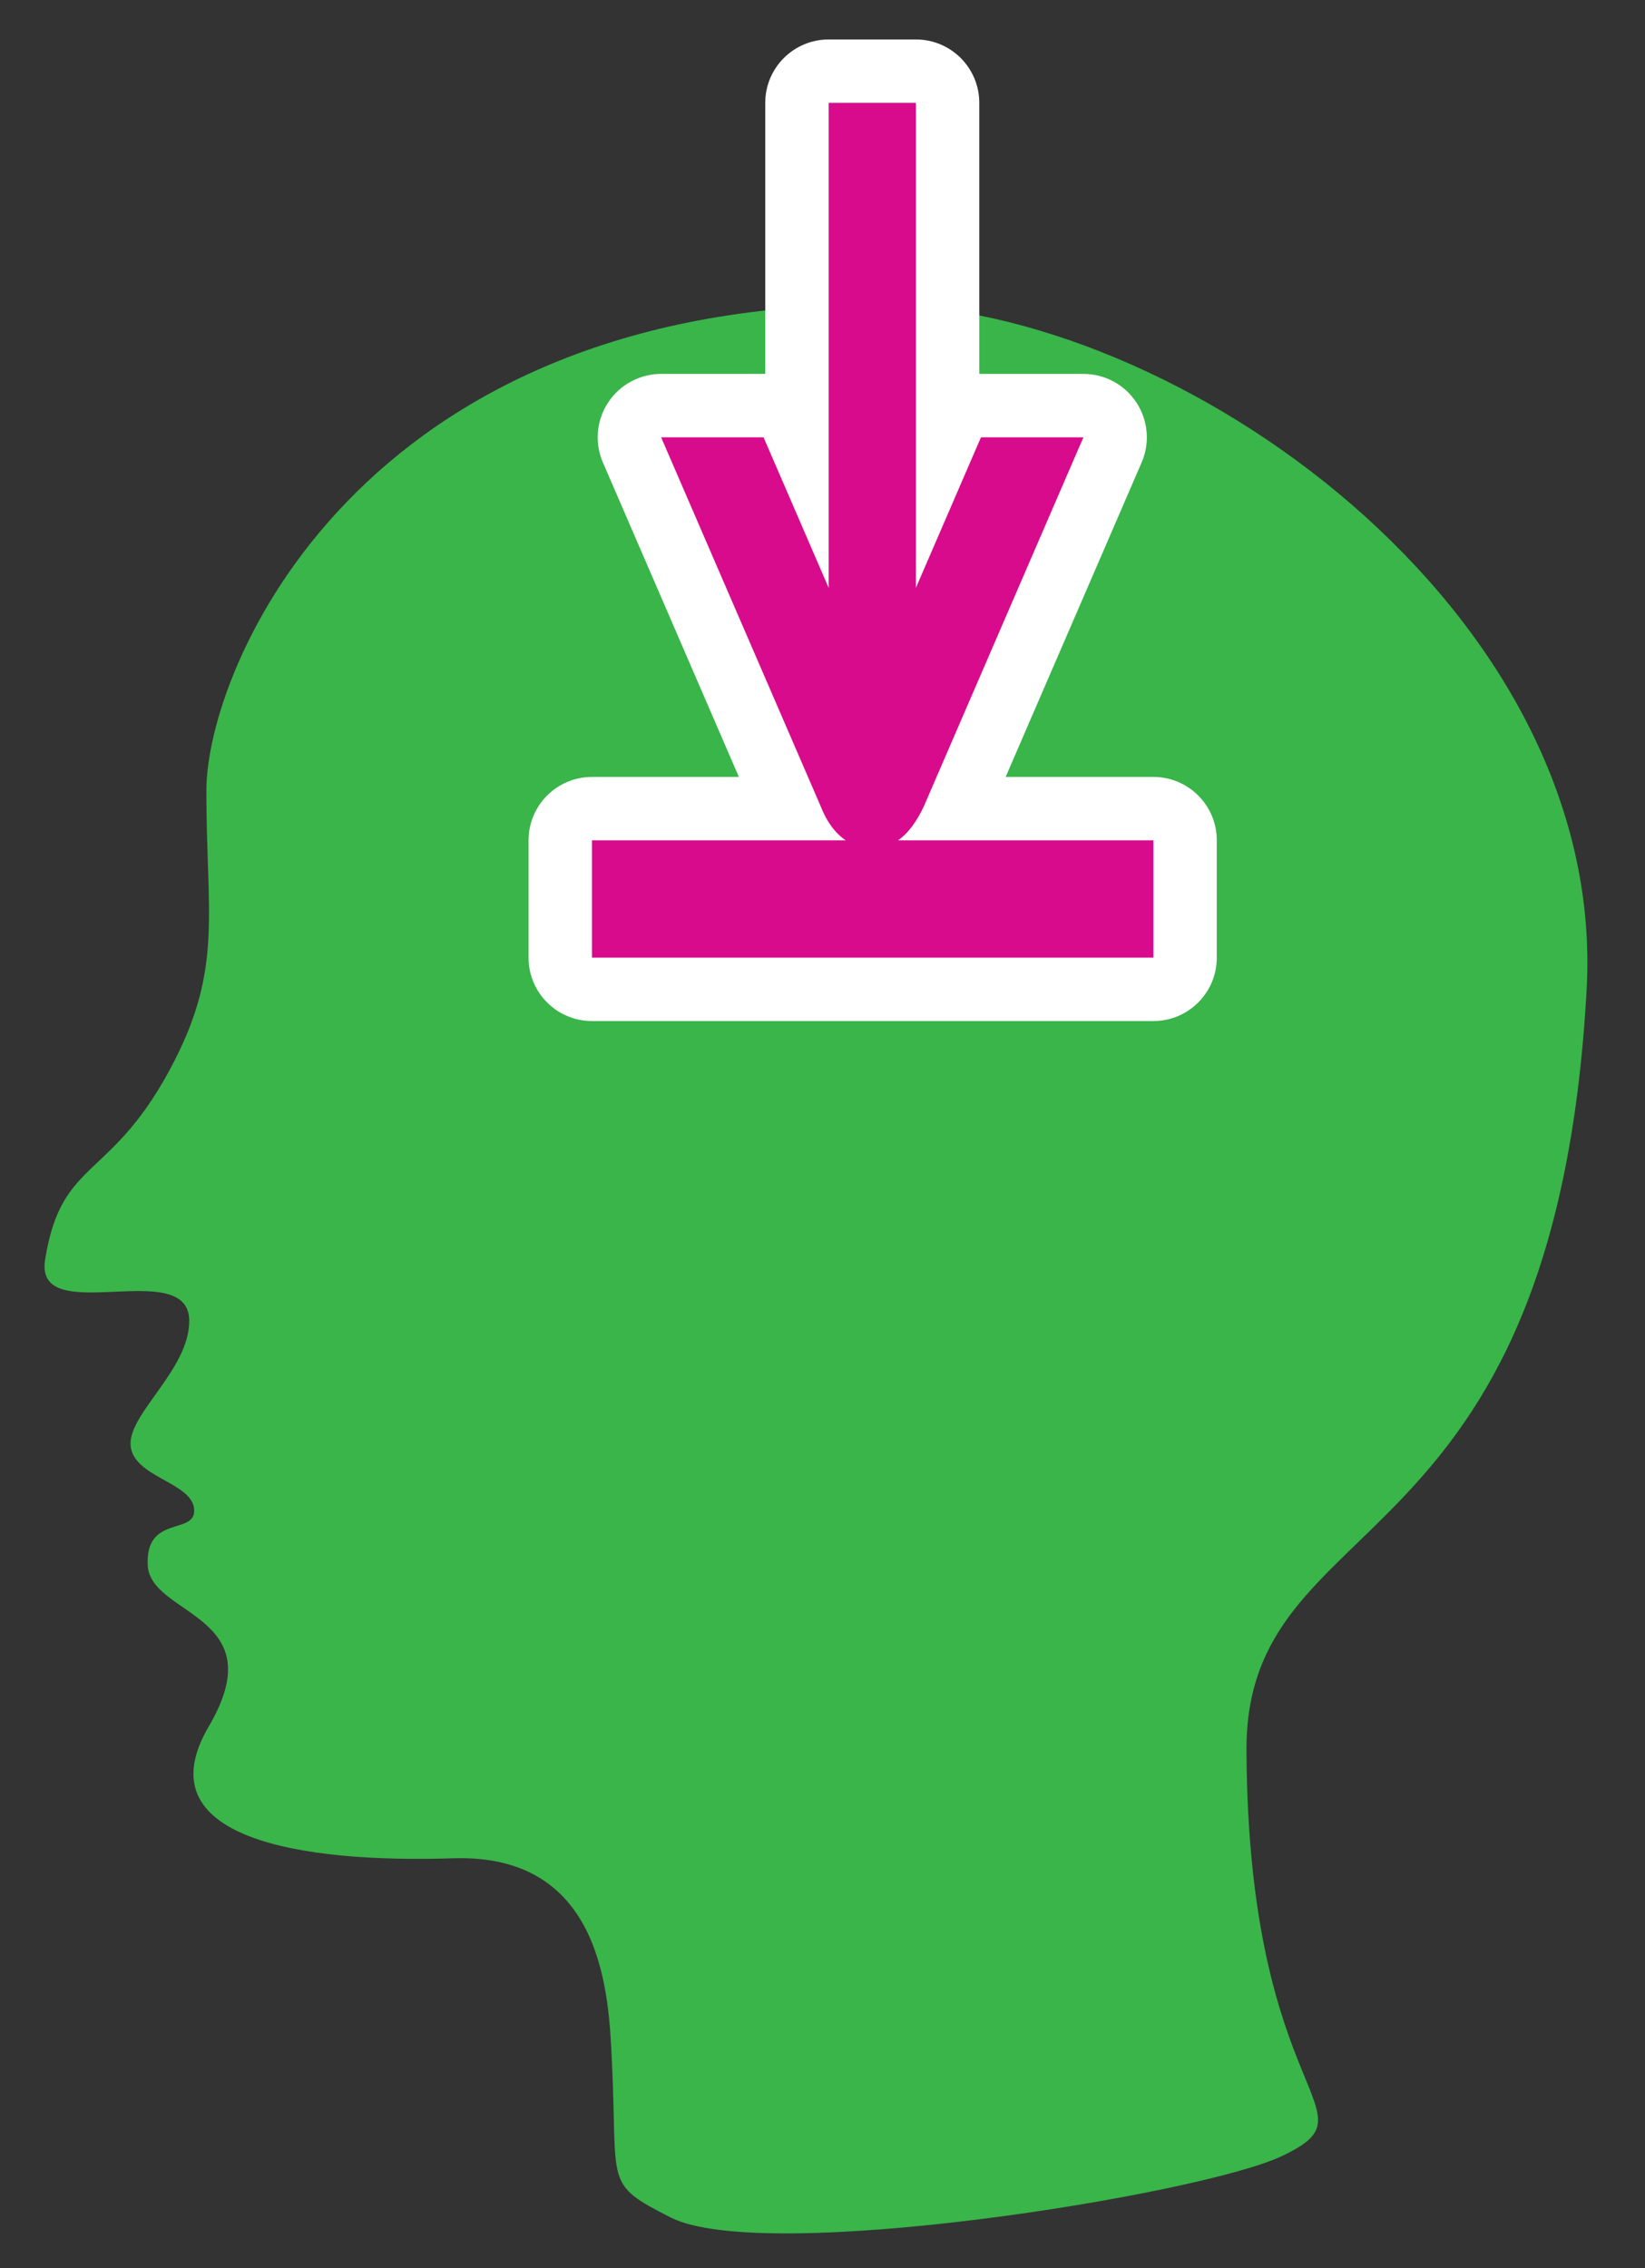 <?xml version="1.0" encoding="utf-8"?>
<!-- Generator: Adobe Illustrator 16.0.0, SVG Export Plug-In . SVG Version: 6.00 Build 0)  -->
<!DOCTYPE svg PUBLIC "-//W3C//DTD SVG 1.1//EN" "http://www.w3.org/Graphics/SVG/1.1/DTD/svg11.dtd">
<svg version="1.1" id="Calque_2" xmlns="http://www.w3.org/2000/svg" xmlns:xlink="http://www.w3.org/1999/xlink" x="0px" y="0px"
	 width="217.567px" height="300px" viewBox="0 0 217.567 300" enable-background="new 0 0 217.567 300" xml:space="preserve">
<rect x="0" y="0" width="217.567" height="300" fill="#333333" stroke="none"/>
<g>
	<path fill-rule="evenodd" clip-rule="evenodd" fill="#39B54A" d="M115.825,40.287c39.744,0,96.743,40.343,94.029,90.476
		c-4.199,77.55-45.164,67.856-44.996,100.814c0.238,47.009,17.687,47.495,4.604,53.636c-10.867,5.101-68.41,14.371-80.778,8.078
		c-8.892-4.525-6.952-4.199-7.756-20.68c-0.411-8.447-0.972-27.467-21.004-26.82c-20.03,0.648-41.034-2.586-32.31-17.447
		c8.724-14.863-7.751-14.541-8.078-21.326c-0.324-6.786,6.461-3.881,6.139-7.434c-0.321-3.552-8.08-4.199-8.402-8.398
		c-0.321-4.2,7.756-10.016,7.756-16.479c0-8.679-20.52,1.128-19.065-8.08c2.169-13.745,8.882-10.197,17.126-26.354
		c6.354-12.453,4.203-19.523,4.203-35.682C27.292,88.434,47.323,40.287,115.825,40.287z"/>
	<g>
		<path fill-rule="evenodd" clip-rule="evenodd" fill="#D80B8C" d="M78.294,130.856c-2.316,0-4.194-1.877-4.194-4.194V111.15
			c0-2.316,1.877-4.194,4.194-4.194h25.813L83.59,59.507c-0.561-1.296-0.431-2.787,0.344-3.968c0.775-1.18,2.093-1.891,3.505-1.891
			h13.549c1.673,0,3.186,0.994,3.85,2.529l0.567,1.313V13.607c0-2.316,1.877-4.194,4.194-4.194h11.535
			c2.316,0,4.193,1.877,4.193,4.194v43.876l0.564-1.305c0.664-1.536,2.177-2.53,3.85-2.53h13.551c1.412,0,2.729,0.71,3.505,1.891
			s0.905,2.671,0.345,3.968l-20.517,47.449h25.919c2.316,0,4.194,1.877,4.194,4.194v15.512c0,2.316-1.878,4.194-4.194,4.194H78.294z
			"/>
		<path fill="#FFFFFF" d="M121.134,13.607v64.148l8.607-19.913h13.551l-21.135,48.879c-0.864,1.799-1.939,3.415-3.379,4.429h33.766
			v15.512h-74.25V111.15h33.558c-1.467-0.998-2.561-2.593-3.277-4.429L87.439,57.843h13.549l8.611,19.913V13.607H121.134
			 M121.134,5.22h-11.535c-4.632,0-8.388,3.755-8.388,8.388v35.851c-0.074-0.002-0.148-0.003-0.223-0.003H87.439
			c-2.824,0-5.459,1.421-7.01,3.782c-1.551,2.36-1.81,5.343-0.689,7.935l17.985,41.591H78.294c-4.632,0-8.388,3.755-8.388,8.388
			v15.512c0,4.632,3.755,8.388,8.388,8.388h74.25c4.633,0,8.388-3.755,8.388-8.388V111.15c0-4.632-3.755-8.388-8.388-8.388h-19.537
			l17.984-41.591c1.12-2.592,0.861-5.575-0.689-7.935s-4.186-3.782-7.01-3.782h-13.551c-0.073,0-0.146,0.001-0.22,0.003V13.607
			C129.521,8.975,125.767,5.22,121.134,5.22L121.134,5.22z"/>
	</g>
</g>
</svg>
